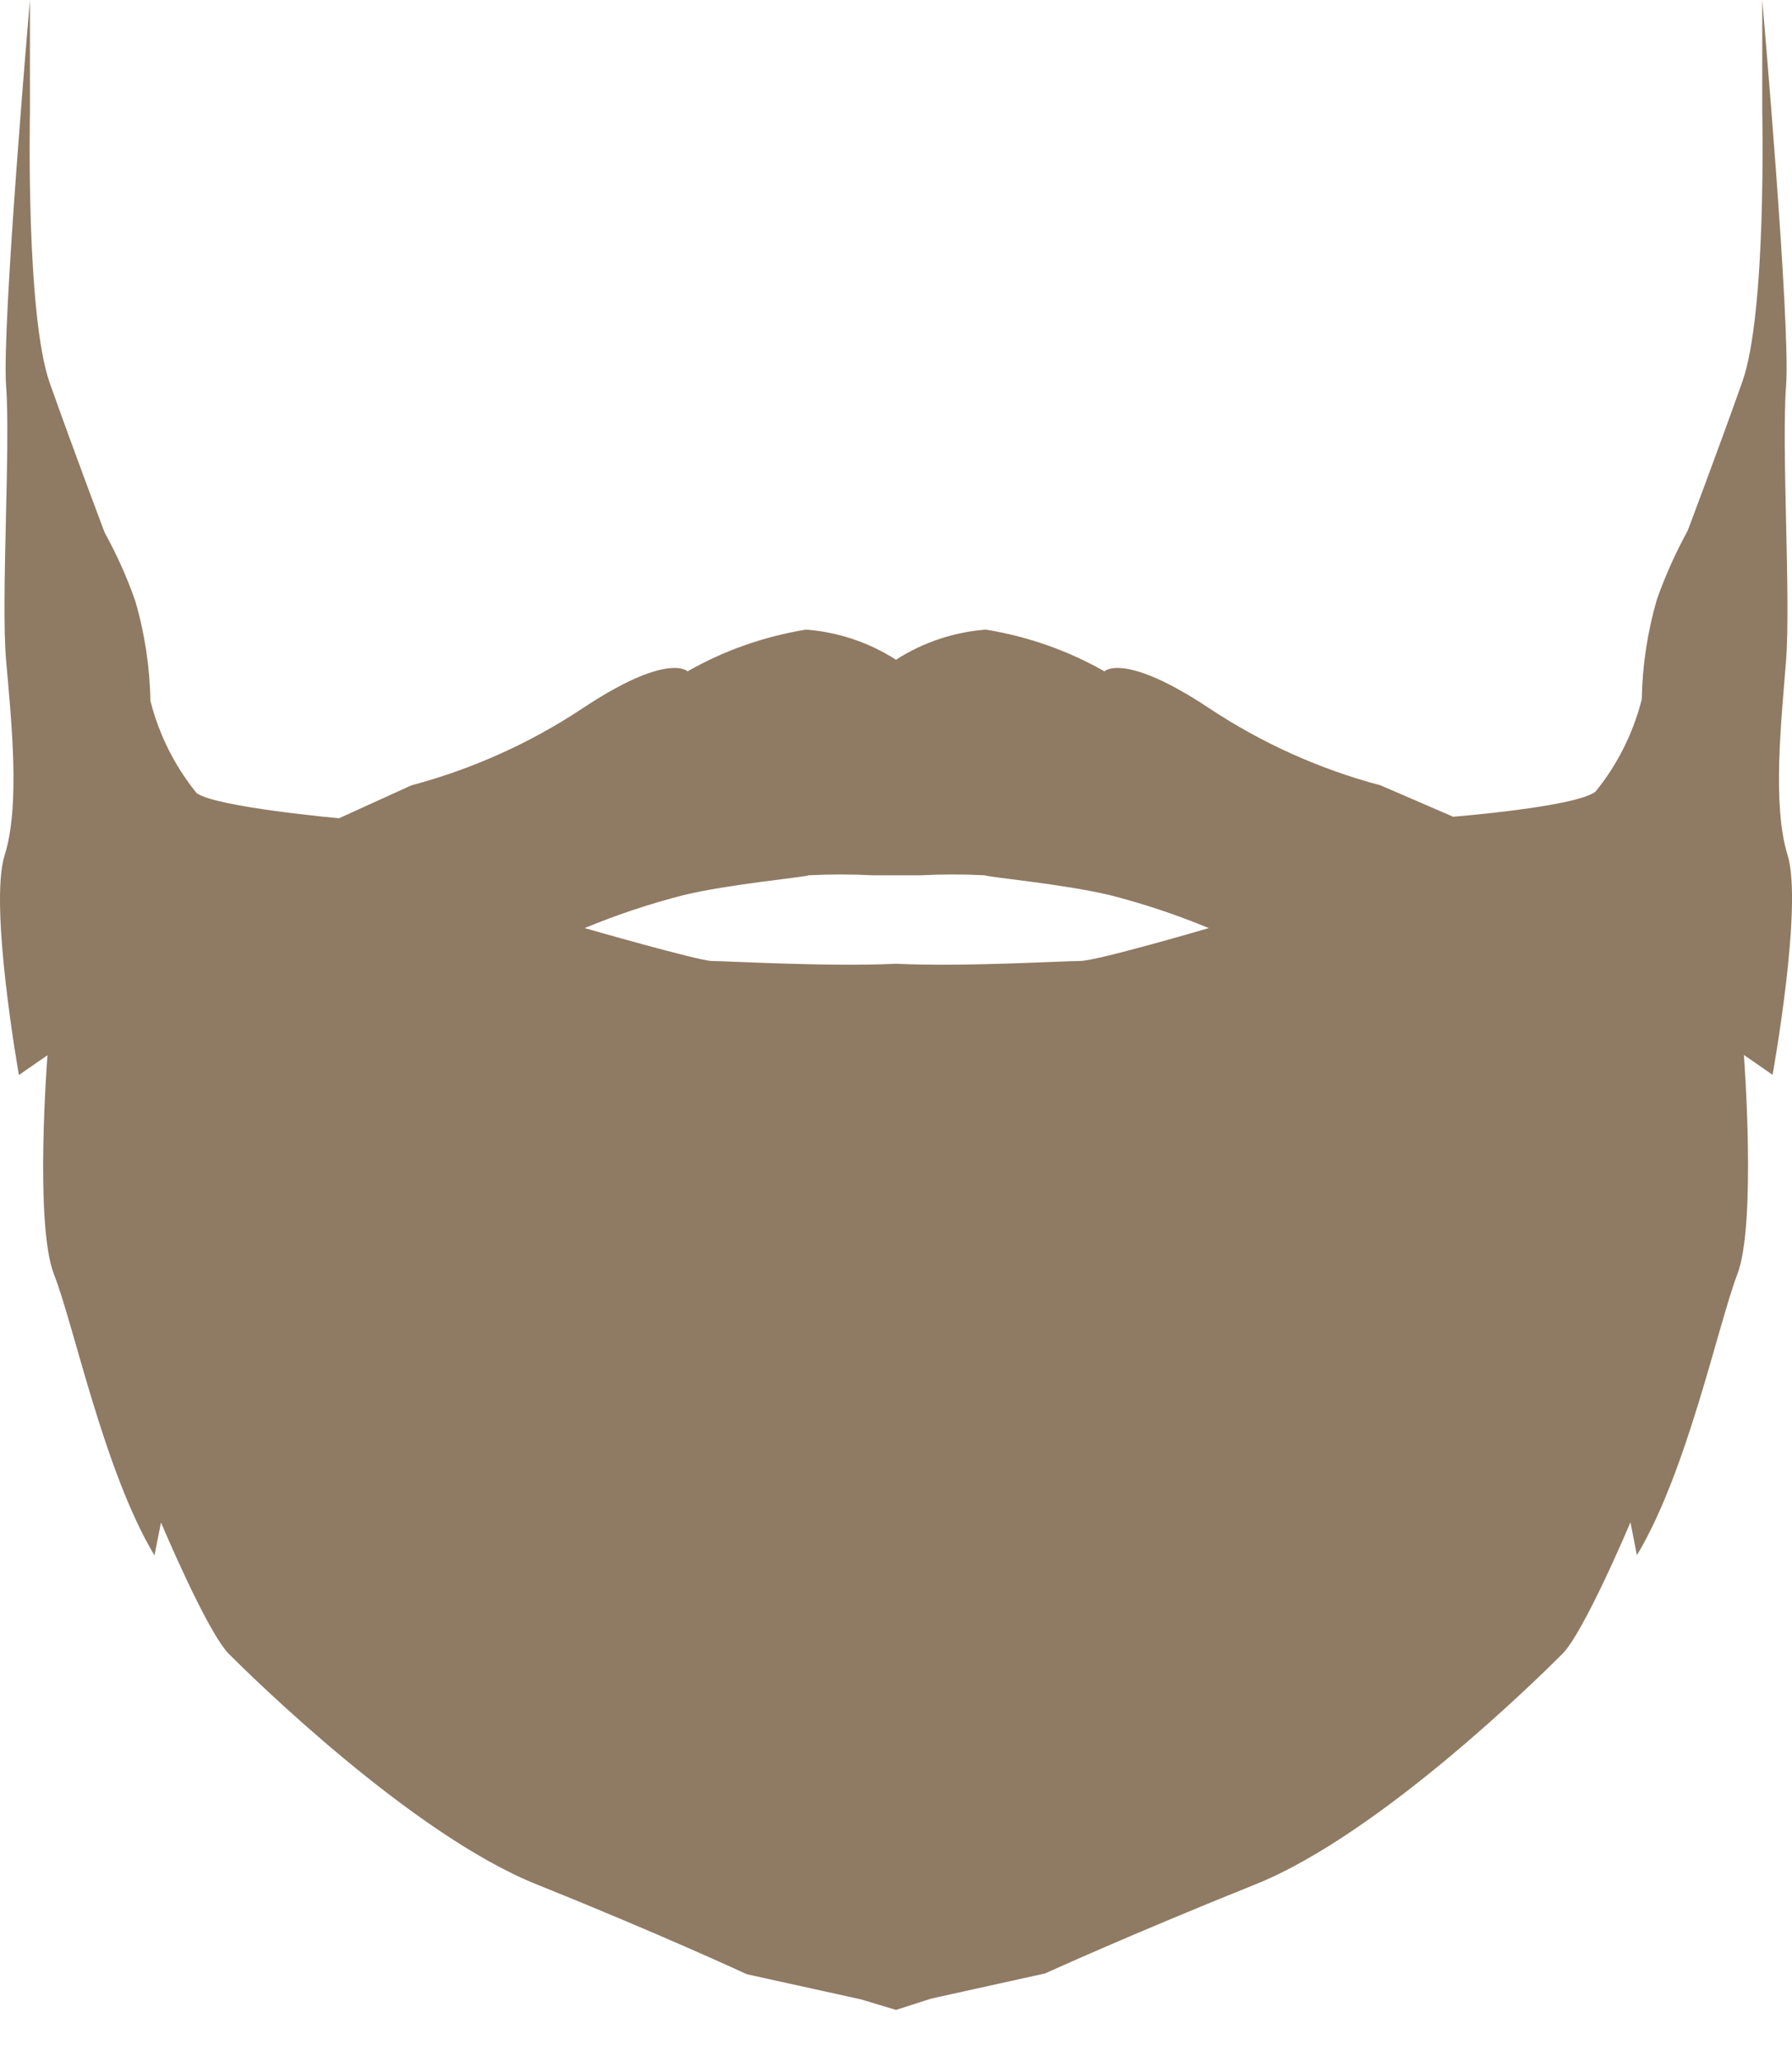 <svg width="20" height="23" viewBox="0 0 20 23" fill="none" xmlns="http://www.w3.org/2000/svg">
<path d="M0.211 11.991L0.53 11.77C0.53 11.77 0.382 13.653 0.603 14.216C0.825 14.78 1.164 16.419 1.724 17.349L1.797 16.982C1.797 16.982 2.31 18.204 2.557 18.451C2.803 18.697 4.591 20.457 5.987 21.018C7.382 21.578 8.335 22.021 8.335 22.021L9.607 22.301L10 22.419L10.392 22.293L11.664 22.012C11.664 22.012 12.617 21.578 14.013 21.018C15.408 20.457 17.193 18.692 17.437 18.448C17.681 18.204 18.197 16.98 18.197 16.98L18.269 17.347C18.83 16.416 19.174 14.777 19.39 14.213C19.606 13.65 19.463 11.767 19.463 11.767L19.783 11.989C19.783 11.989 20.125 10.102 19.951 9.539C19.777 8.976 19.881 8.048 19.934 7.362C19.987 6.675 19.881 4.966 19.934 4.304C19.987 3.643 19.668 0 19.668 0V1.247C19.668 1.247 19.718 3.489 19.446 4.257C19.174 5.025 18.835 5.921 18.835 5.921C18.701 6.165 18.587 6.419 18.494 6.681C18.387 7.045 18.33 7.422 18.323 7.802C18.227 8.178 18.052 8.529 17.807 8.83C17.588 9.001 16.218 9.11 16.218 9.11L15.408 8.76C14.73 8.58 14.085 8.29 13.5 7.903C12.544 7.266 12.326 7.488 12.326 7.488C11.916 7.255 11.468 7.098 11.003 7.023C10.646 7.05 10.301 7.165 10 7.359C9.698 7.165 9.353 7.05 8.996 7.023C8.531 7.098 8.083 7.255 7.674 7.488C7.674 7.488 7.455 7.266 6.499 7.903C5.914 8.29 5.269 8.58 4.591 8.76L3.784 9.127C3.784 9.127 2.414 9.004 2.195 8.847C1.95 8.546 1.775 8.195 1.679 7.819C1.672 7.439 1.615 7.062 1.508 6.698C1.416 6.436 1.301 6.182 1.167 5.938C1.167 5.938 0.825 5.033 0.556 4.274C0.287 3.514 0.334 1.264 0.334 1.264V0C0.334 0 0.018 3.643 0.068 4.307C0.119 4.971 0.009 6.681 0.068 7.365C0.127 8.048 0.228 8.982 0.051 9.542C-0.125 10.102 0.211 11.991 0.211 11.991ZM7.626 9.985C8.139 9.861 8.949 9.789 9.027 9.763C9.263 9.751 9.5 9.751 9.736 9.763H10.28C10.516 9.751 10.753 9.751 10.989 9.763C11.062 9.789 11.872 9.861 12.39 9.985C12.765 10.081 13.133 10.204 13.491 10.352C13.491 10.352 12.242 10.719 12.054 10.719C11.866 10.719 10.745 10.786 10 10.75C9.254 10.786 8.088 10.719 7.945 10.719C7.803 10.719 6.525 10.352 6.525 10.352C6.883 10.204 7.251 10.081 7.626 9.985Z" fill="#8F7A63"/>
</svg>
